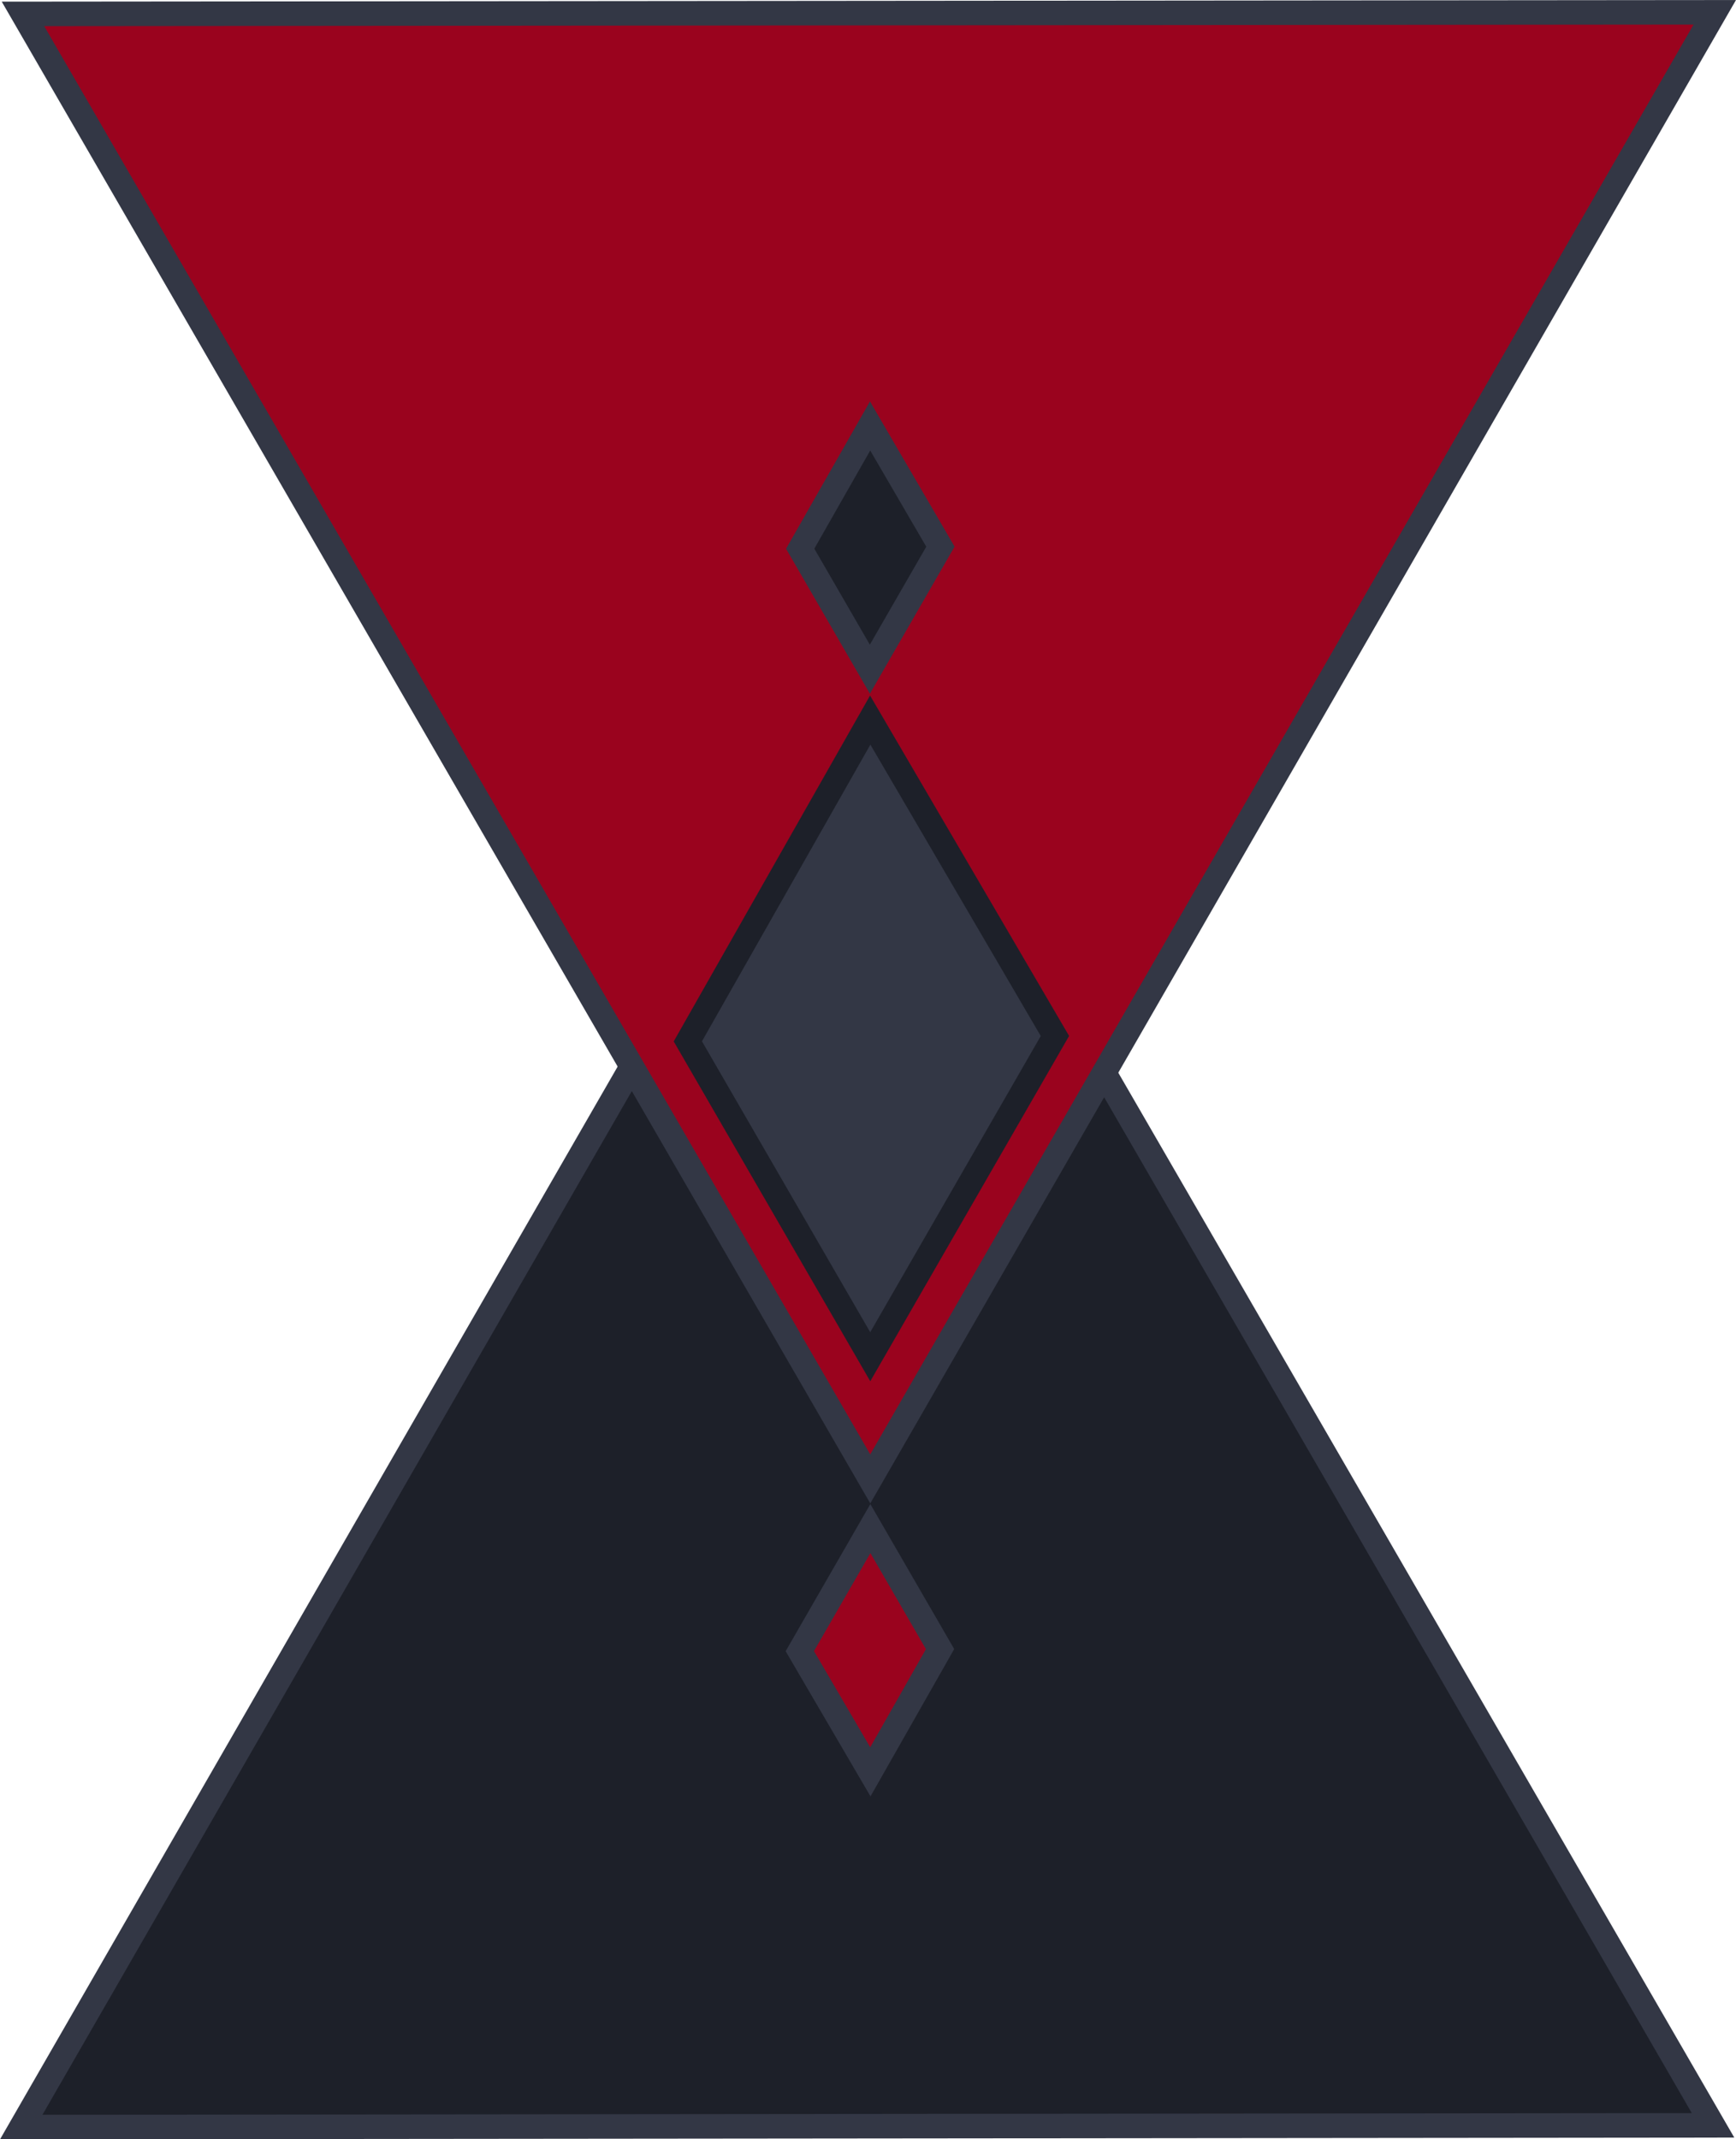 <?xml version="1.0" encoding="UTF-8" standalone="no"?>
<!-- Created with Inkscape (http://www.inkscape.org/) -->

<svg
   width="93.696mm"
   height="115.412mm"
   viewBox="0 0 93.696 115.412"
   version="1.1"
   id="svg1"
   inkscape:export-filename="logo.png"
   inkscape:export-xdpi="96"
   inkscape:export-ydpi="96"
   inkscape:version="1.3.2 (091e20e, 2023-11-25, custom)"
   sodipodi:docname="rysunek.svg"
   xmlns:inkscape="http://www.inkscape.org/namespaces/inkscape"
   xmlns:sodipodi="http://sodipodi.sourceforge.net/DTD/sodipodi-0.dtd"
   xmlns="http://www.w3.org/2000/svg"
   xmlns:svg="http://www.w3.org/2000/svg">
  <sodipodi:namedview
     id="namedview1"
     pagecolor="#8a8a8a"
     bordercolor="#000000"
     borderopacity="0.25"
     inkscape:showpageshadow="2"
     inkscape:pageopacity="0.0"
     inkscape:pagecheckerboard="0"
     inkscape:deskcolor="#d1d1d1"
     inkscape:document-units="mm"
     showguides="true"
     inkscape:export-bgcolor="#8a8a8a00"
     inkscape:zoom="1"
     inkscape:cx="182"
     inkscape:cy="857.5"
     inkscape:window-width="1920"
     inkscape:window-height="1009"
     inkscape:window-x="1912"
     inkscape:window-y="-8"
     inkscape:window-maximized="1"
     inkscape:current-layer="layer1" />
  <defs
     id="defs1" />
  <g
     inkscape:label="Warstwa 1"
     inkscape:groupmode="layer"
     id="layer1"
     transform="translate(-3.078,-179.983)">
    <path
       sodipodi:type="star"
       style="fill:#1d2029;fill-opacity:1;stroke:#333745;stroke-width:1.323;stroke-dasharray:none;stroke-opacity:1"
       id="path1"
       inkscape:flatsided="false"
       sodipodi:sides="3"
       sodipodi:cx="56.258301"
       sodipodi:cy="80.003693"
       sodipodi:r1="52.717937"
       sodipodi:r2="26.358969"
       sodipodi:arg1="0.88847977"
       sodipodi:arg2="1.9356773"
       inkscape:rounded="0"
       inkscape:randomized="0"
       d="M 89.502,120.919 46.852,104.627 4.203,88.336 39.637,59.546 75.07,30.756 82.286,75.838 Z"
       inkscape:transform-center-x="-7.9803714"
       inkscape:transform-center-y="-16.229775"
       transform="rotate(-20.965,561.98,191.479)"
       inkscape:export-filename="logo.png"
       inkscape:export-xdpi="96"
       inkscape:export-ydpi="96" />
    <path
       sodipodi:type="star"
       style="fill:#9a031e;fill-opacity:1;stroke:#333745;stroke-width:1.323;stroke-dasharray:none;stroke-opacity:1"
       id="path1-3"
       inkscape:flatsided="false"
       sodipodi:sides="3"
       sodipodi:cx="56.258301"
       sodipodi:cy="80.003693"
       sodipodi:r1="52.717937"
       sodipodi:r2="26.358969"
       sodipodi:arg1="0.88847977"
       sodipodi:arg2="1.9356773"
       inkscape:rounded="0"
       inkscape:randomized="0"
       d="M 89.502,120.919 46.852,104.627 4.203,88.336 39.637,59.546 75.07,30.756 82.286,75.838 Z"
       inkscape:transform-center-x="7.9785432"
       inkscape:transform-center-y="16.230943"
       transform="rotate(159.04,41.378,142.947)" />
    <path
       id="path2"
       style="fill:#333745;fill-opacity:1;stroke:#1d2029;stroke-width:1.323;stroke-dasharray:none;stroke-opacity:1"
       inkscape:transform-center-x="-6.2023254"
       inkscape:transform-center-y="-12.61374"
       d="m 40.202,236.163 9.845,17.014 9.968,-17.304 -9.969,-17.043 z"
       sodipodi:nodetypes="ccccc" />
    <path
       id="path2-3"
       style="fill:#9a031e;fill-opacity:1;stroke:#333745;stroke-width:1.323;stroke-dasharray:none;stroke-opacity:1"
       inkscape:transform-center-x="-2.3694779"
       inkscape:transform-center-y="-4.81883"
       d="m 46.246,269.06 3.807,6.511 3.763,-6.622 -3.762,-6.5 z"
       sodipodi:nodetypes="ccccc" />
    <path
       id="path2-3-4"
       style="fill:#1d2029;fill-opacity:1;stroke:#333745;stroke-width:1.323;stroke-dasharray:none;stroke-opacity:1"
       inkscape:transform-center-x="-2.3694779"
       inkscape:transform-center-y="-4.81883"
       d="m 46.266,209.585 3.761,6.5 3.808,-6.611 -3.796,-6.511 z"
       sodipodi:nodetypes="ccccc"
       inkscape:export-filename="logo.png"
       inkscape:export-xdpi="96"
       inkscape:export-ydpi="96" />
  </g>
</svg>
